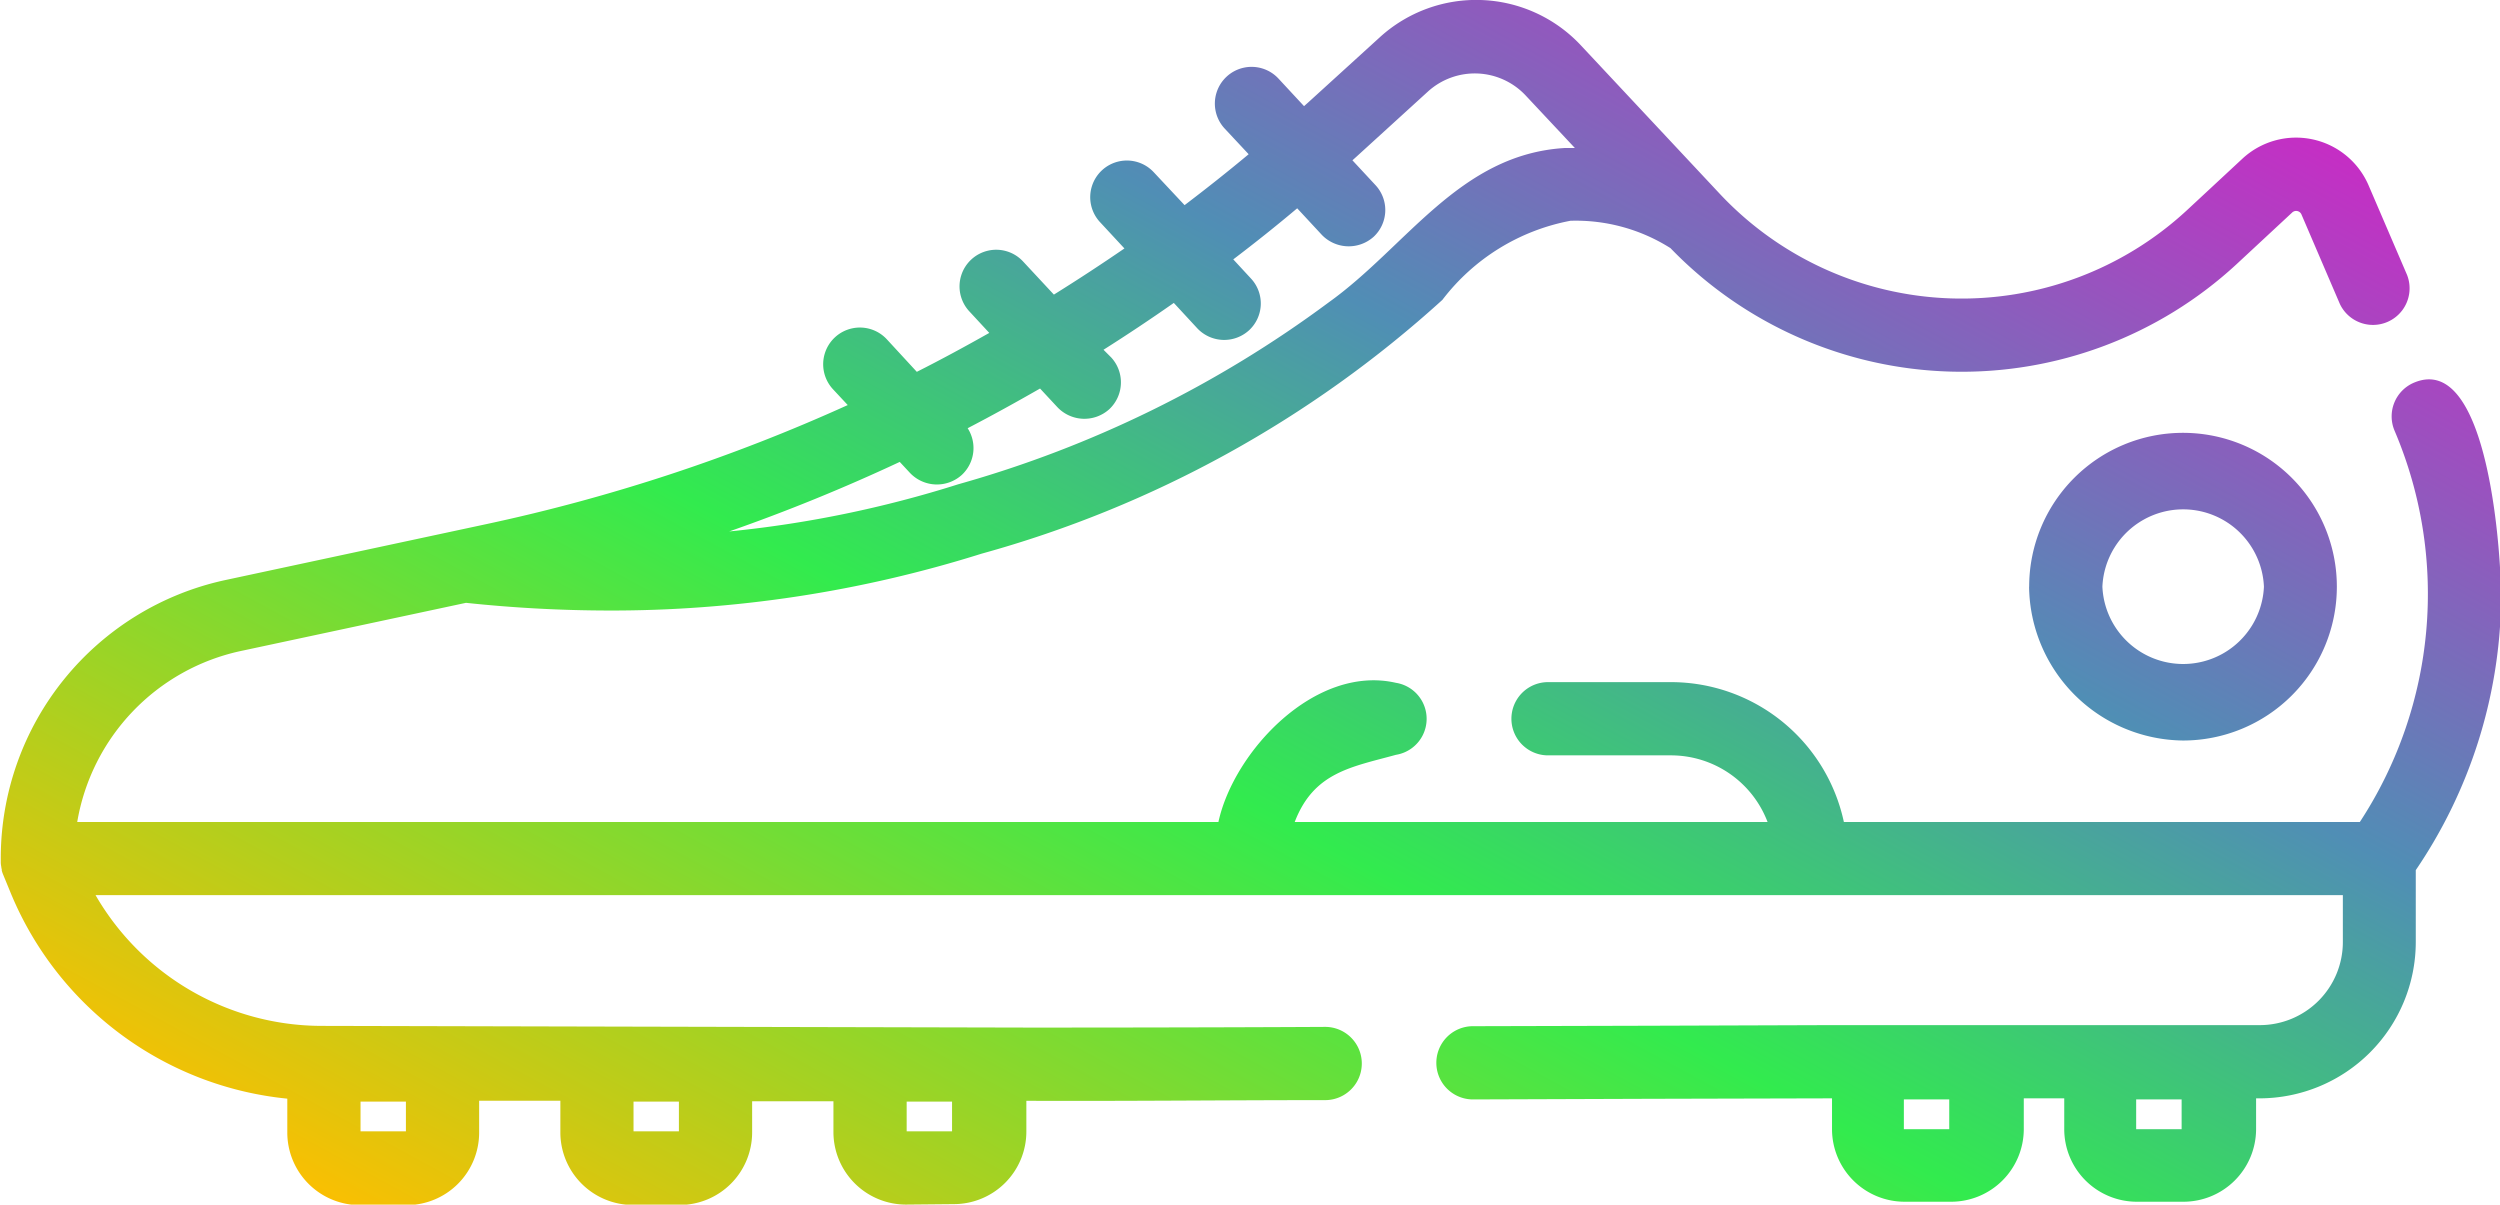 <svg xmlns="http://www.w3.org/2000/svg" xmlns:xlink="http://www.w3.org/1999/xlink" width="32.501" height="15.66" viewBox="0 0 32.501 15.66">
  <defs>
    <linearGradient id="linear-gradient" x1="0.038" y1="0.903" x2="1.056" gradientUnits="objectBoundingBox">
      <stop offset="0" stop-color="#ffbe00"/>
      <stop offset="0.369" stop-color="#32eb4e"/>
      <stop offset="0.594" stop-color="#508eb5"/>
      <stop offset="1" stop-color="#fd00cc"/>
    </linearGradient>
  </defs>
  <path id="Intersection_1" data-name="Intersection 1" d="M4272.779,29.717a.944.944,0,0,1-.944-.943v-.4l-1.057,0v.405a.943.943,0,0,1-.941.943h-.608a.944.944,0,0,1-.944-.943v-.412l-1.056,0v.414a.943.943,0,0,1-.942.943h-.608a.944.944,0,0,1-.944-.943v-.441a4.357,4.357,0,0,1-3.595-2.672l-.1-.243s0,0,0,0h0v0a.419.419,0,0,1-.017-.05l0-.014a.273.273,0,0,1-.007-.039.291.291,0,0,1-.006-.054c0-.006,0-.012,0-.018V25.2a3.7,3.7,0,0,1,2.91-3.6l3.411-.731a23.088,23.088,0,0,0,4.69-1.546l-.192-.206a.477.477,0,0,1,.7-.649l.39.423c.319-.161.632-.331.942-.506l-.26-.281a.476.476,0,0,1,.7-.647l.4.43q.465-.29.917-.6l-.318-.343a.476.476,0,0,1,.7-.647l.4.427c.282-.214.561-.435.833-.662l-.312-.334a.477.477,0,0,1,.7-.649l.332.358.055-.049.935-.851a1.862,1.862,0,0,1,2.6.1l1.816,1.941a4.31,4.31,0,0,0,6.071.213l.721-.67a1.026,1.026,0,0,1,1.642.347l.5,1.164a.476.476,0,0,1-.874.376l-.5-1.165a.075.075,0,0,0-.119-.024l-.721.67a5.264,5.264,0,0,1-7.362-.206,2.3,2.3,0,0,0-1.3-.356,2.732,2.732,0,0,0-1.665,1.028,14.742,14.742,0,0,1-5.991,3.3,16.032,16.032,0,0,1-4.872.739,17.826,17.826,0,0,1-1.831-.1l-2.935.628a2.742,2.742,0,0,0-2.119,2.221h14.836c.2-.919,1.259-2.05,2.308-1.809a.474.474,0,0,1,0,.936c-.578.159-1.069.226-1.316.873h6.147a1.344,1.344,0,0,0-1.254-.866h-1.6a.476.476,0,0,1,0-.952h1.6a2.3,2.3,0,0,1,2.246,1.818h6.708a5.412,5.412,0,0,0,.452-5.085.476.476,0,0,1,.249-.625c.988-.424,1.145,2.329,1.135,2.858a6.4,6.4,0,0,1-1.109,3.478v.936a2.034,2.034,0,0,1-2.032,2.031h-.044v.4a.945.945,0,0,1-.943.944h-.609a.944.944,0,0,1-.942-.944v-.4h-.526v.4a.945.945,0,0,1-.943.944h-.609a.944.944,0,0,1-.941-.944v-.4h-.024l-2.359.006-2.285.008a.476.476,0,0,1,0-.952l2.285-.006,2.36-.008h5.584a1.08,1.08,0,0,0,1.08-1.079v-.611h-29.216a3.4,3.4,0,0,0,2.941,1.7l9.2.022c.315,0,2.22,0,3.845-.009a.476.476,0,0,1,0,.952c-1.283,0-2.566.014-3.849.009h-.036v.4a.943.943,0,0,1-.941.943Zm.008-.952h.59v-.387h-.59Zm-3.551,0h.59v-.387h-.59Zm-3.549,0h.59v-.387h-.59Zm23.084-.028h.591V28.35h-.591Zm-3.02,0h.59V28.35h-.59Zm-15.271-7.771a14.629,14.629,0,0,0,2.977-.613,14.782,14.782,0,0,0,4.817-2.365c1.016-.727,1.7-1.925,3.07-2.007l.13,0-.641-.684a.906.906,0,0,0-1.268-.051l-.935.852-.048.043.3.323a.475.475,0,0,1-.025.672.485.485,0,0,1-.673-.026l-.32-.345c-.271.228-.549.45-.831.664l.231.25a.475.475,0,0,1-.026.672.48.48,0,0,1-.672-.025l-.306-.331q-.451.316-.914.609l.1.1a.478.478,0,0,1-.025.673.483.483,0,0,1-.673-.025l-.227-.244c-.311.178-.624.351-.941.516a.477.477,0,0,1-.076.607.483.483,0,0,1-.673-.025l-.134-.144A23.669,23.669,0,0,1,4270.48,20.966Zm16.9.718a2,2,0,1,1,2,2A2.024,2.024,0,0,1,4287.379,21.684Zm.952,0a1.051,1.051,0,0,0,2.1,0,1.051,1.051,0,0,0-2.1,0Z" transform="translate(-4261 -14.057)" fill="url(#linear-gradient)"/>
</svg>
